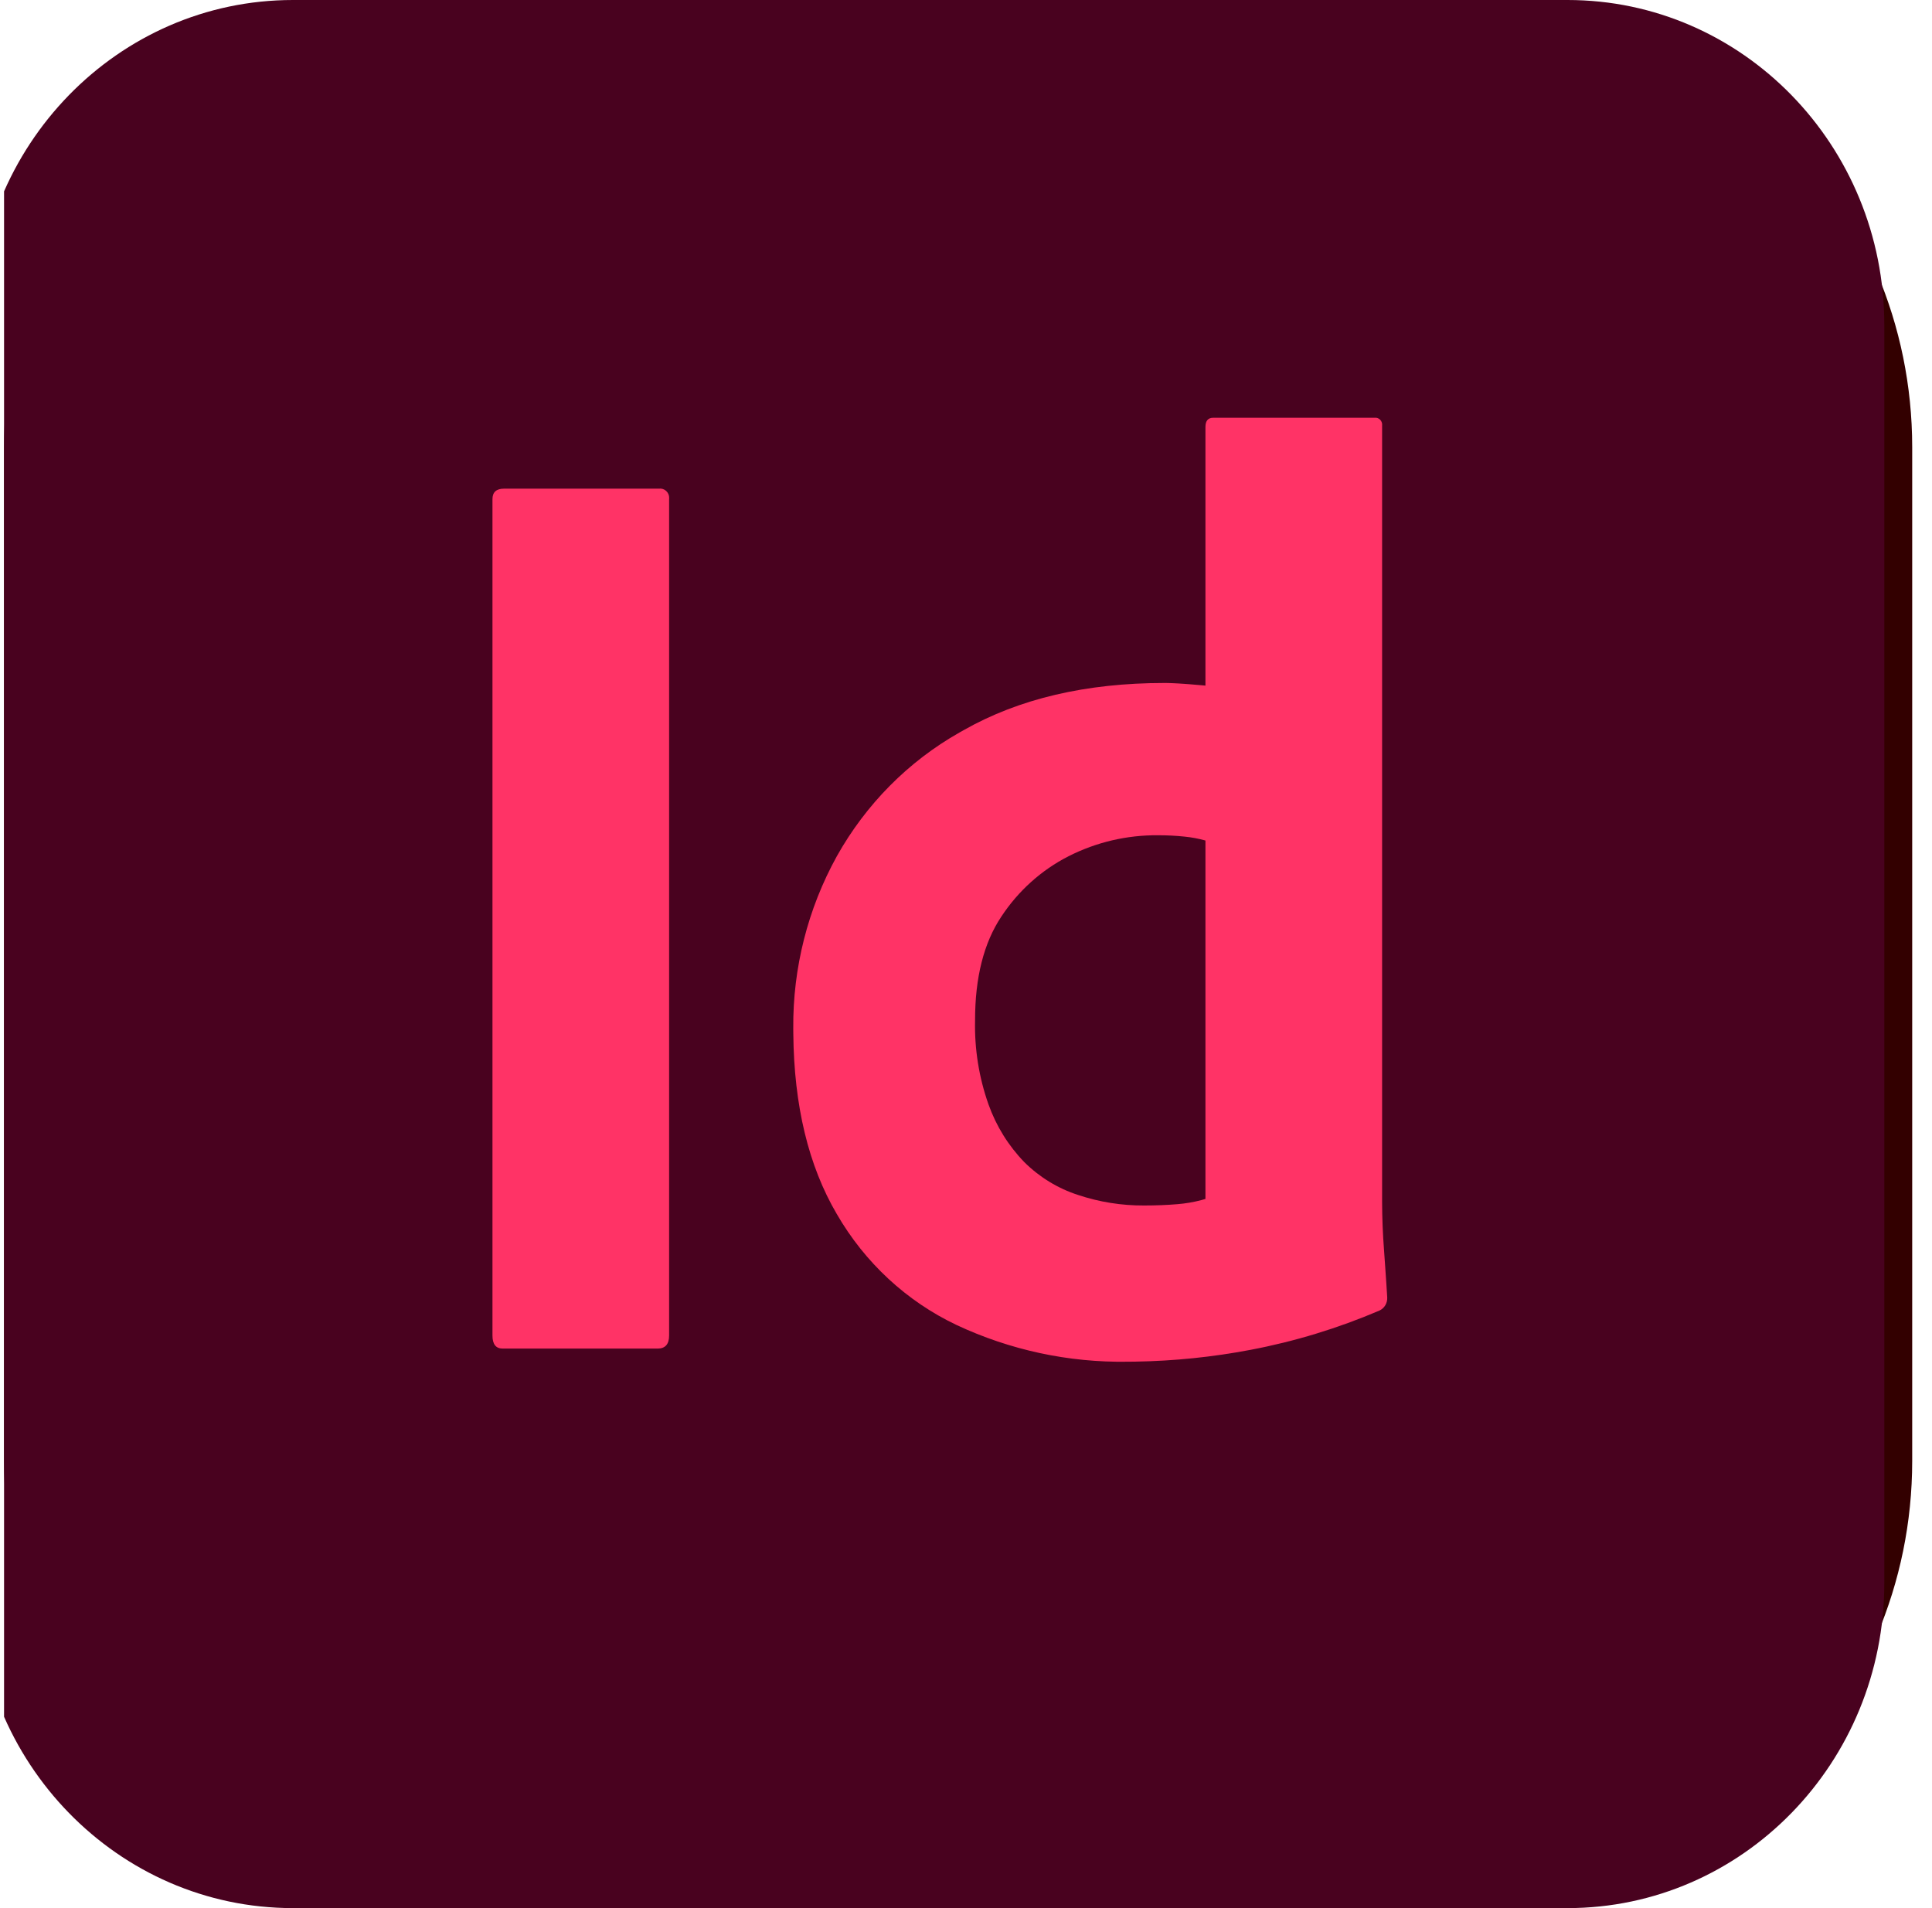 <svg width="81" height="80" viewBox="0 0 81 80" fill="none" xmlns="http://www.w3.org/2000/svg">
<g clip-path="url(#clip0_14_554)">
<path d="M61.42 0H18.92C8.565 0 0.17 8.395 0.17 18.75V61.25C0.17 71.605 8.565 80 18.92 80H61.42C71.775 80 80.17 71.605 80.17 61.25V18.75C80.17 8.395 71.775 0 61.42 0Z" fill="#330000"/>
<path d="M38.837 47.604H26.437L23.903 55.438C23.837 55.737 23.57 55.938 23.27 55.904H17.003C16.637 55.904 16.537 55.704 16.637 55.304L27.37 24.404C27.47 24.071 27.57 23.704 27.703 23.304C27.837 22.604 27.903 21.871 27.903 21.137C27.87 20.971 28.003 20.804 28.17 20.771H36.803C37.07 20.771 37.203 20.871 37.237 21.038L49.403 55.371C49.503 55.737 49.403 55.904 49.07 55.904H42.103C41.87 55.938 41.637 55.771 41.57 55.538L38.837 47.604ZM28.37 40.837H36.837C36.637 40.138 36.37 39.304 36.07 38.438C35.77 37.538 35.47 36.571 35.17 35.571C34.837 34.538 34.537 33.538 34.203 32.504C33.87 31.471 33.57 30.504 33.303 29.538C33.037 28.604 32.803 27.738 32.57 26.938H32.503C32.203 28.371 31.837 29.804 31.37 31.238C30.87 32.837 30.37 34.504 29.837 36.171C29.406 37.744 28.917 39.301 28.37 40.837ZM56.837 26.604C55.737 26.637 54.67 26.204 53.87 25.438C53.103 24.604 52.703 23.504 52.737 22.371C52.703 21.238 53.137 20.171 53.937 19.404C54.737 18.637 55.803 18.238 56.904 18.238C58.203 18.238 59.203 18.637 59.937 19.404C60.675 20.212 61.07 21.276 61.037 22.371C61.07 23.504 60.67 24.604 59.87 25.438C59.103 26.238 57.97 26.671 56.837 26.604ZM53.103 55.538V29.871C53.103 29.538 53.237 29.404 53.537 29.404H60.137C60.437 29.404 60.57 29.571 60.57 29.871V55.538C60.57 55.904 60.437 56.071 60.137 56.071H53.603C53.27 56.071 53.103 55.871 53.103 55.538Z" fill="#FF9A00"/>
<path d="M65.719 0H12.281C4.946 0 -1 6.099 -1 13.622V66.378C-1 73.901 4.946 80 12.281 80H65.719C73.054 80 79 73.901 79 66.378V13.622C79 6.099 73.054 0 65.719 0Z" fill="#49021F"/>
<path d="M28.053 20.929V55.991C28.053 56.358 27.892 56.541 27.57 56.541H21.076C20.79 56.541 20.646 56.358 20.647 55.991V20.929C20.647 20.635 20.808 20.489 21.13 20.488H27.623C27.678 20.48 27.734 20.485 27.787 20.501C27.839 20.517 27.888 20.545 27.929 20.583C27.97 20.621 28.003 20.667 28.025 20.719C28.047 20.771 28.058 20.827 28.056 20.883L28.053 20.929ZM47.611 57.088L47.265 57.092C44.795 57.13 42.348 56.604 40.101 55.551C38.008 54.557 36.258 52.935 35.083 50.9C33.896 48.877 33.288 46.357 33.26 43.339L33.258 43.111C33.238 40.585 33.868 38.098 35.084 35.9C36.302 33.722 38.079 31.928 40.222 30.714L40.396 30.616C42.721 29.295 45.53 28.635 48.822 28.635L48.891 28.635L49.045 28.639L49.22 28.646L49.414 28.656L49.629 28.67L49.864 28.687L50.394 28.732L50.539 28.745V17.902C50.539 17.645 50.647 17.516 50.861 17.516H57.623C57.667 17.51 57.712 17.514 57.754 17.528C57.795 17.542 57.834 17.567 57.865 17.599C57.896 17.631 57.919 17.67 57.933 17.713C57.947 17.756 57.951 17.801 57.945 17.846V50.377C57.947 51.056 57.974 51.736 58.026 52.413L58.076 53.123L58.121 53.783L58.16 54.395C58.166 54.509 58.139 54.623 58.082 54.721C58.024 54.819 57.939 54.897 57.838 54.945C56.093 55.691 54.276 56.245 52.418 56.596C50.832 56.897 49.224 57.061 47.611 57.088M50.539 50.267V35.24C50.249 35.159 49.953 35.104 49.654 35.075C49.289 35.037 48.921 35.019 48.554 35.02C47.251 35.007 45.965 35.308 44.797 35.9C43.66 36.48 42.689 37.353 41.98 38.432C41.246 39.533 40.879 40.983 40.88 42.781C40.853 43.981 41.044 45.175 41.443 46.303C41.767 47.213 42.28 48.039 42.946 48.725C43.583 49.357 44.355 49.828 45.2 50.101C46.092 50.398 47.025 50.547 47.964 50.542C48.464 50.542 48.929 50.523 49.359 50.487C49.702 50.46 50.041 50.402 50.374 50.314L50.539 50.267Z" fill="#FF3366"/>
</g>
<defs>
<clipPath id="clip0_14_554">
<rect width="80" height="80" fill="white" transform="translate(0.17)"/>
</clipPath>
</defs>
</svg>
